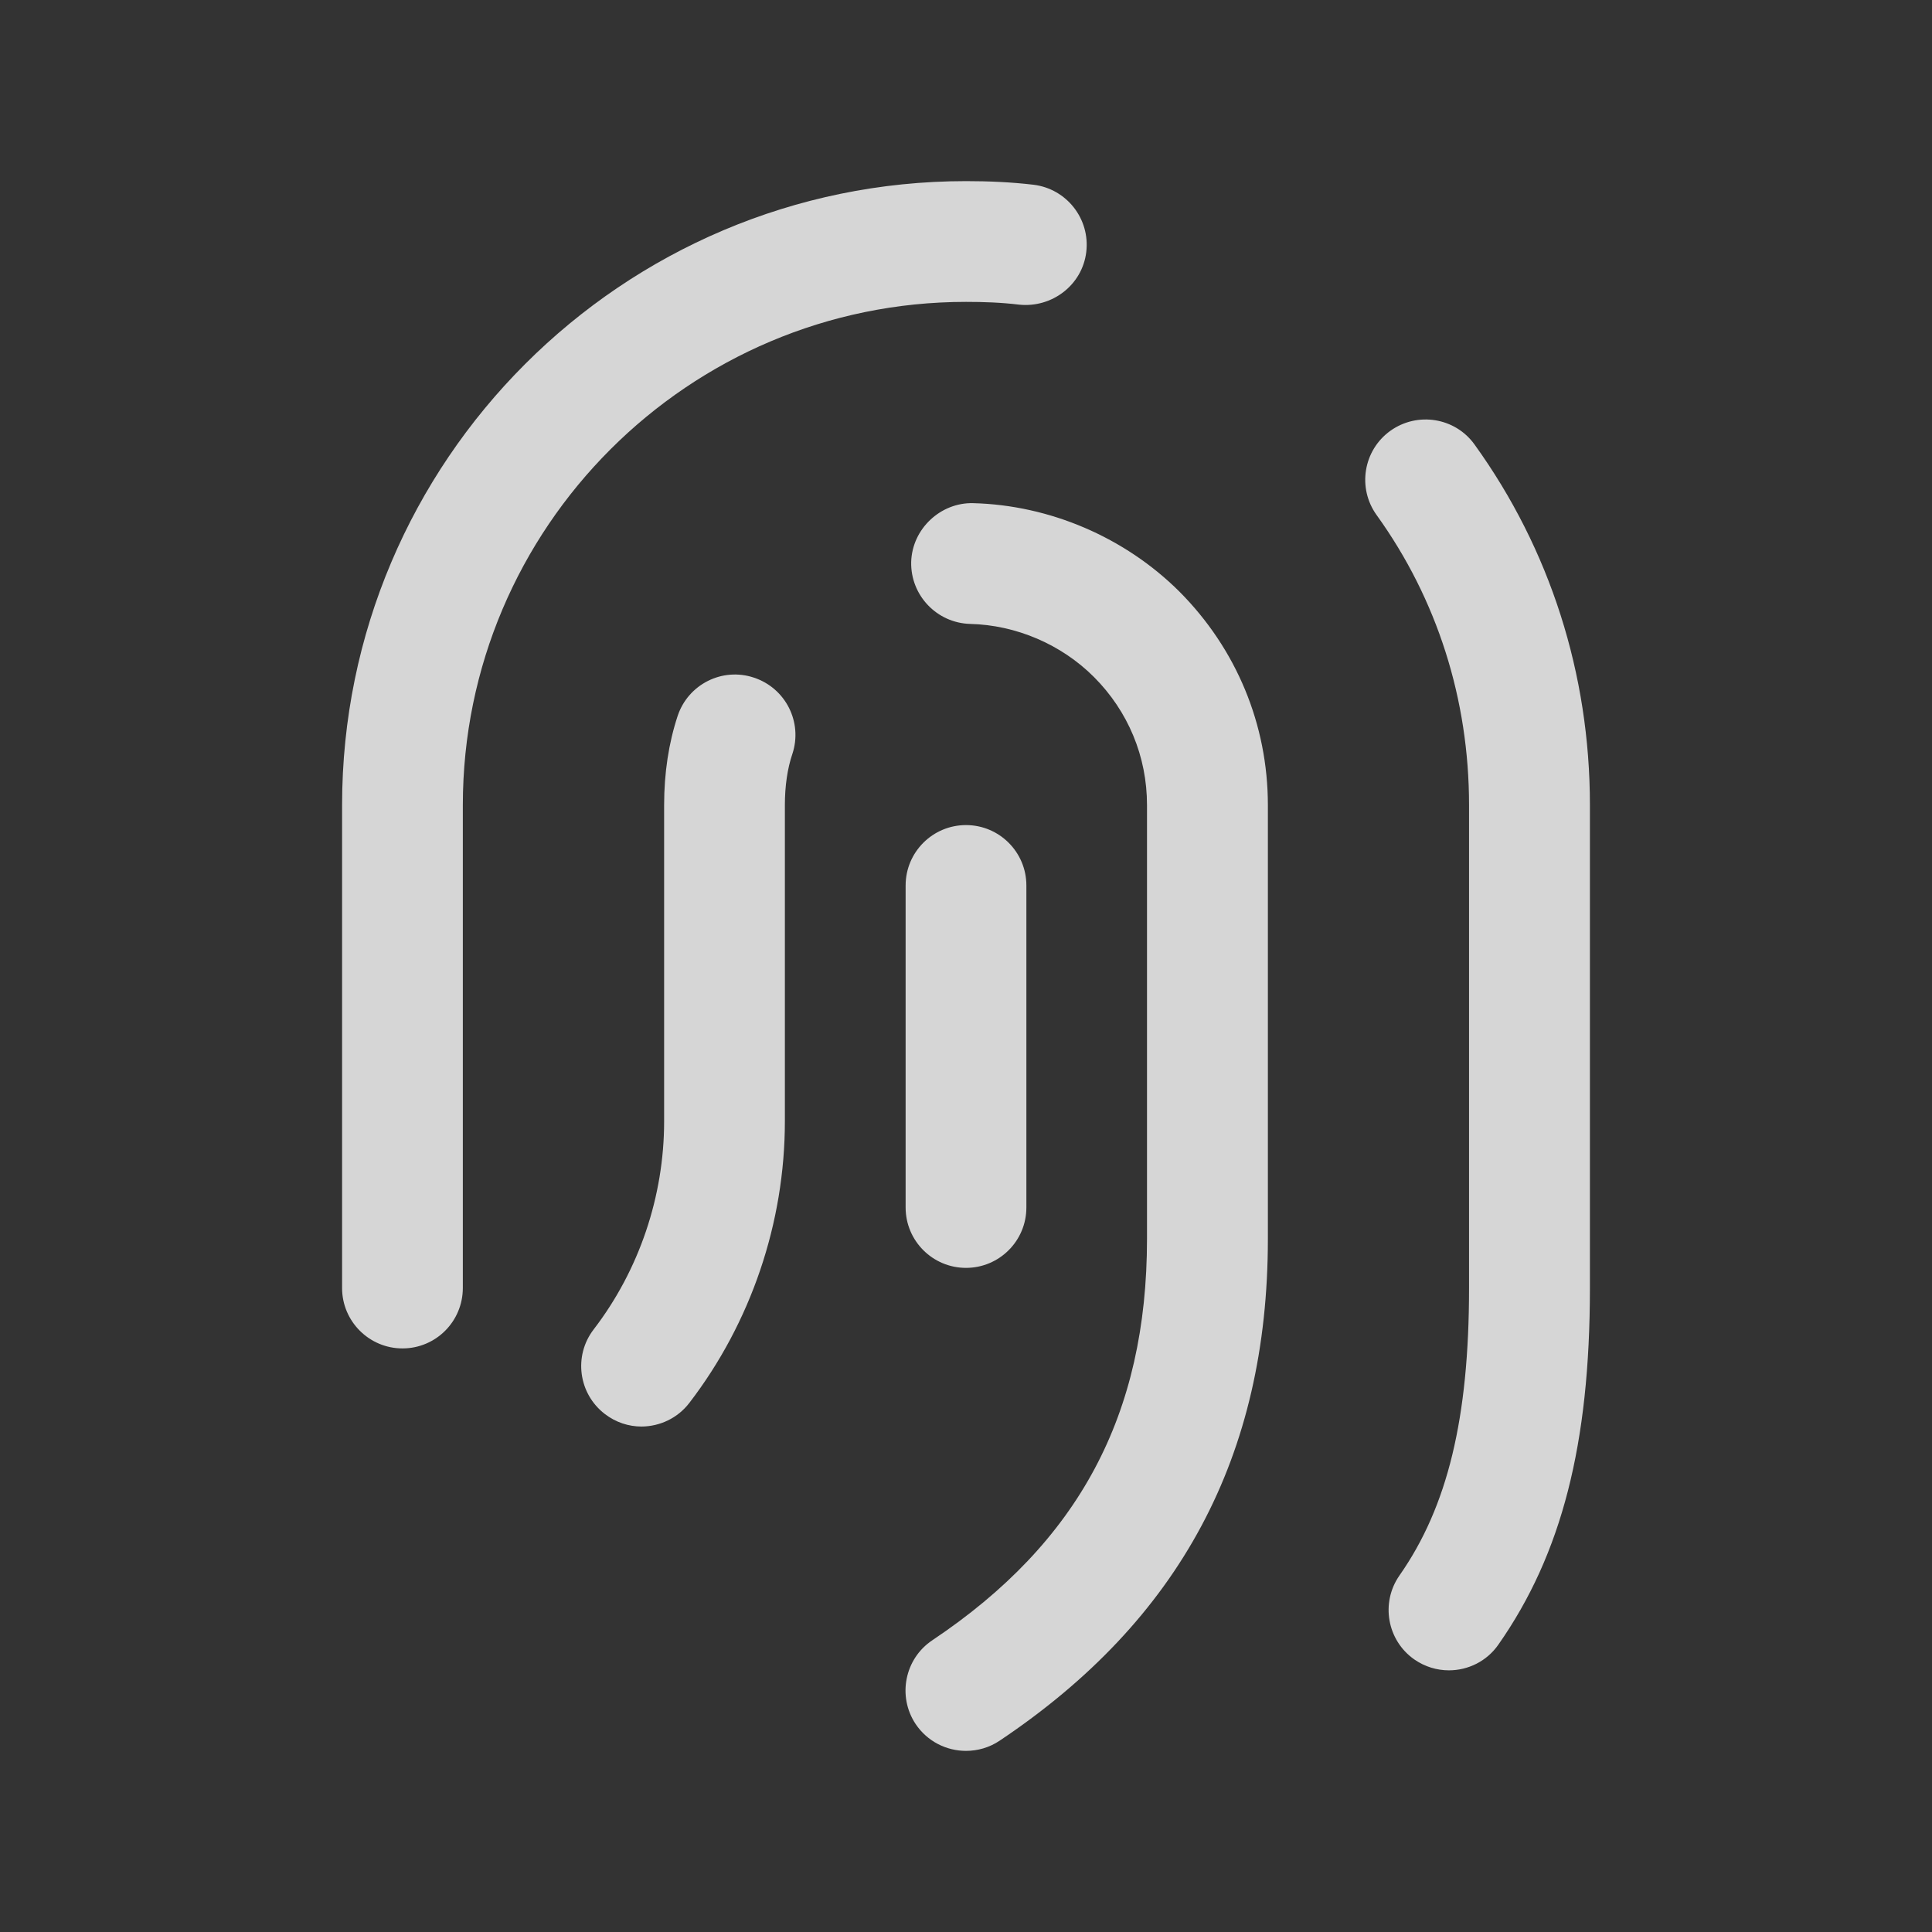 <svg width="16" height="16" viewBox="0 0 16 16" fill="none" xmlns="http://www.w3.org/2000/svg">
  <rect x="0" y="0" width="16" height="16" fill="#333333" stroke="none"/>
  <g opacity="0.8">
    <path
      d="M11.999 13.833C11.901 13.833 11.801 13.804 11.713 13.743C11.487 13.585 11.432 13.273 11.59 13.047C11.989 12.477 12.166 11.742 12.166 10.667V6.667C12.166 5.792 11.902 4.962 11.401 4.266C11.239 4.042 11.29 3.729 11.514 3.568C11.739 3.407 12.052 3.458 12.212 3.682C12.837 4.549 13.167 5.582 13.167 6.667V10.667C13.167 11.96 12.933 12.872 12.409 13.62C12.313 13.758 12.158 13.833 11.999 13.833ZM3.833 10.666V6.667C3.833 4.369 5.703 2.5 8 2.5C8.147 2.5 8.293 2.505 8.44 2.523C8.712 2.551 8.963 2.361 8.996 2.087C9.029 1.813 8.834 1.564 8.56 1.53C8.374 1.508 8.187 1.5 8 1.5C5.152 1.5 2.833 3.818 2.833 6.667V10.667C2.833 10.943 3.058 11.167 3.333 11.167C3.61 11.167 3.833 10.943 3.833 10.666ZM8.278 14.416C9.773 13.416 10.5 12.057 10.5 10.261V6.667C10.5 6 10.239 5.373 9.767 4.899C9.316 4.45 8.694 4.183 8.059 4.167C7.791 4.16 7.554 4.378 7.546 4.654C7.54 4.93 7.758 5.159 8.034 5.167C8.414 5.176 8.789 5.336 9.059 5.606C9.343 5.89 9.499 6.266 9.499 6.667V10.26C9.499 11.717 8.934 12.773 7.721 13.584C7.492 13.737 7.43 14.048 7.583 14.278C7.68 14.422 7.838 14.5 8 14.5C8.096 14.5 8.193 14.473 8.278 14.416ZM5.709 11.618C6.219 10.954 6.5 10.126 6.5 9.286V6.667C6.5 6.511 6.521 6.364 6.562 6.244C6.649 5.982 6.507 5.699 6.244 5.612C5.982 5.524 5.699 5.667 5.612 5.929C5.538 6.153 5.5 6.401 5.5 6.667V9.287C5.5 9.907 5.293 10.519 4.917 11.009C4.748 11.228 4.79 11.542 5.009 11.71C5.1 11.78 5.207 11.814 5.313 11.814C5.463 11.813 5.611 11.746 5.709 11.618ZM8.5 10V7.333C8.5 7.057 8.276 6.833 8 6.833C7.724 6.833 7.5 7.057 7.5 7.333V10C7.5 10.276 7.724 10.5 8 10.5C8.276 10.5 8.5 10.276 8.5 10Z"
      fill="white"
    />
  </g>
</svg>
